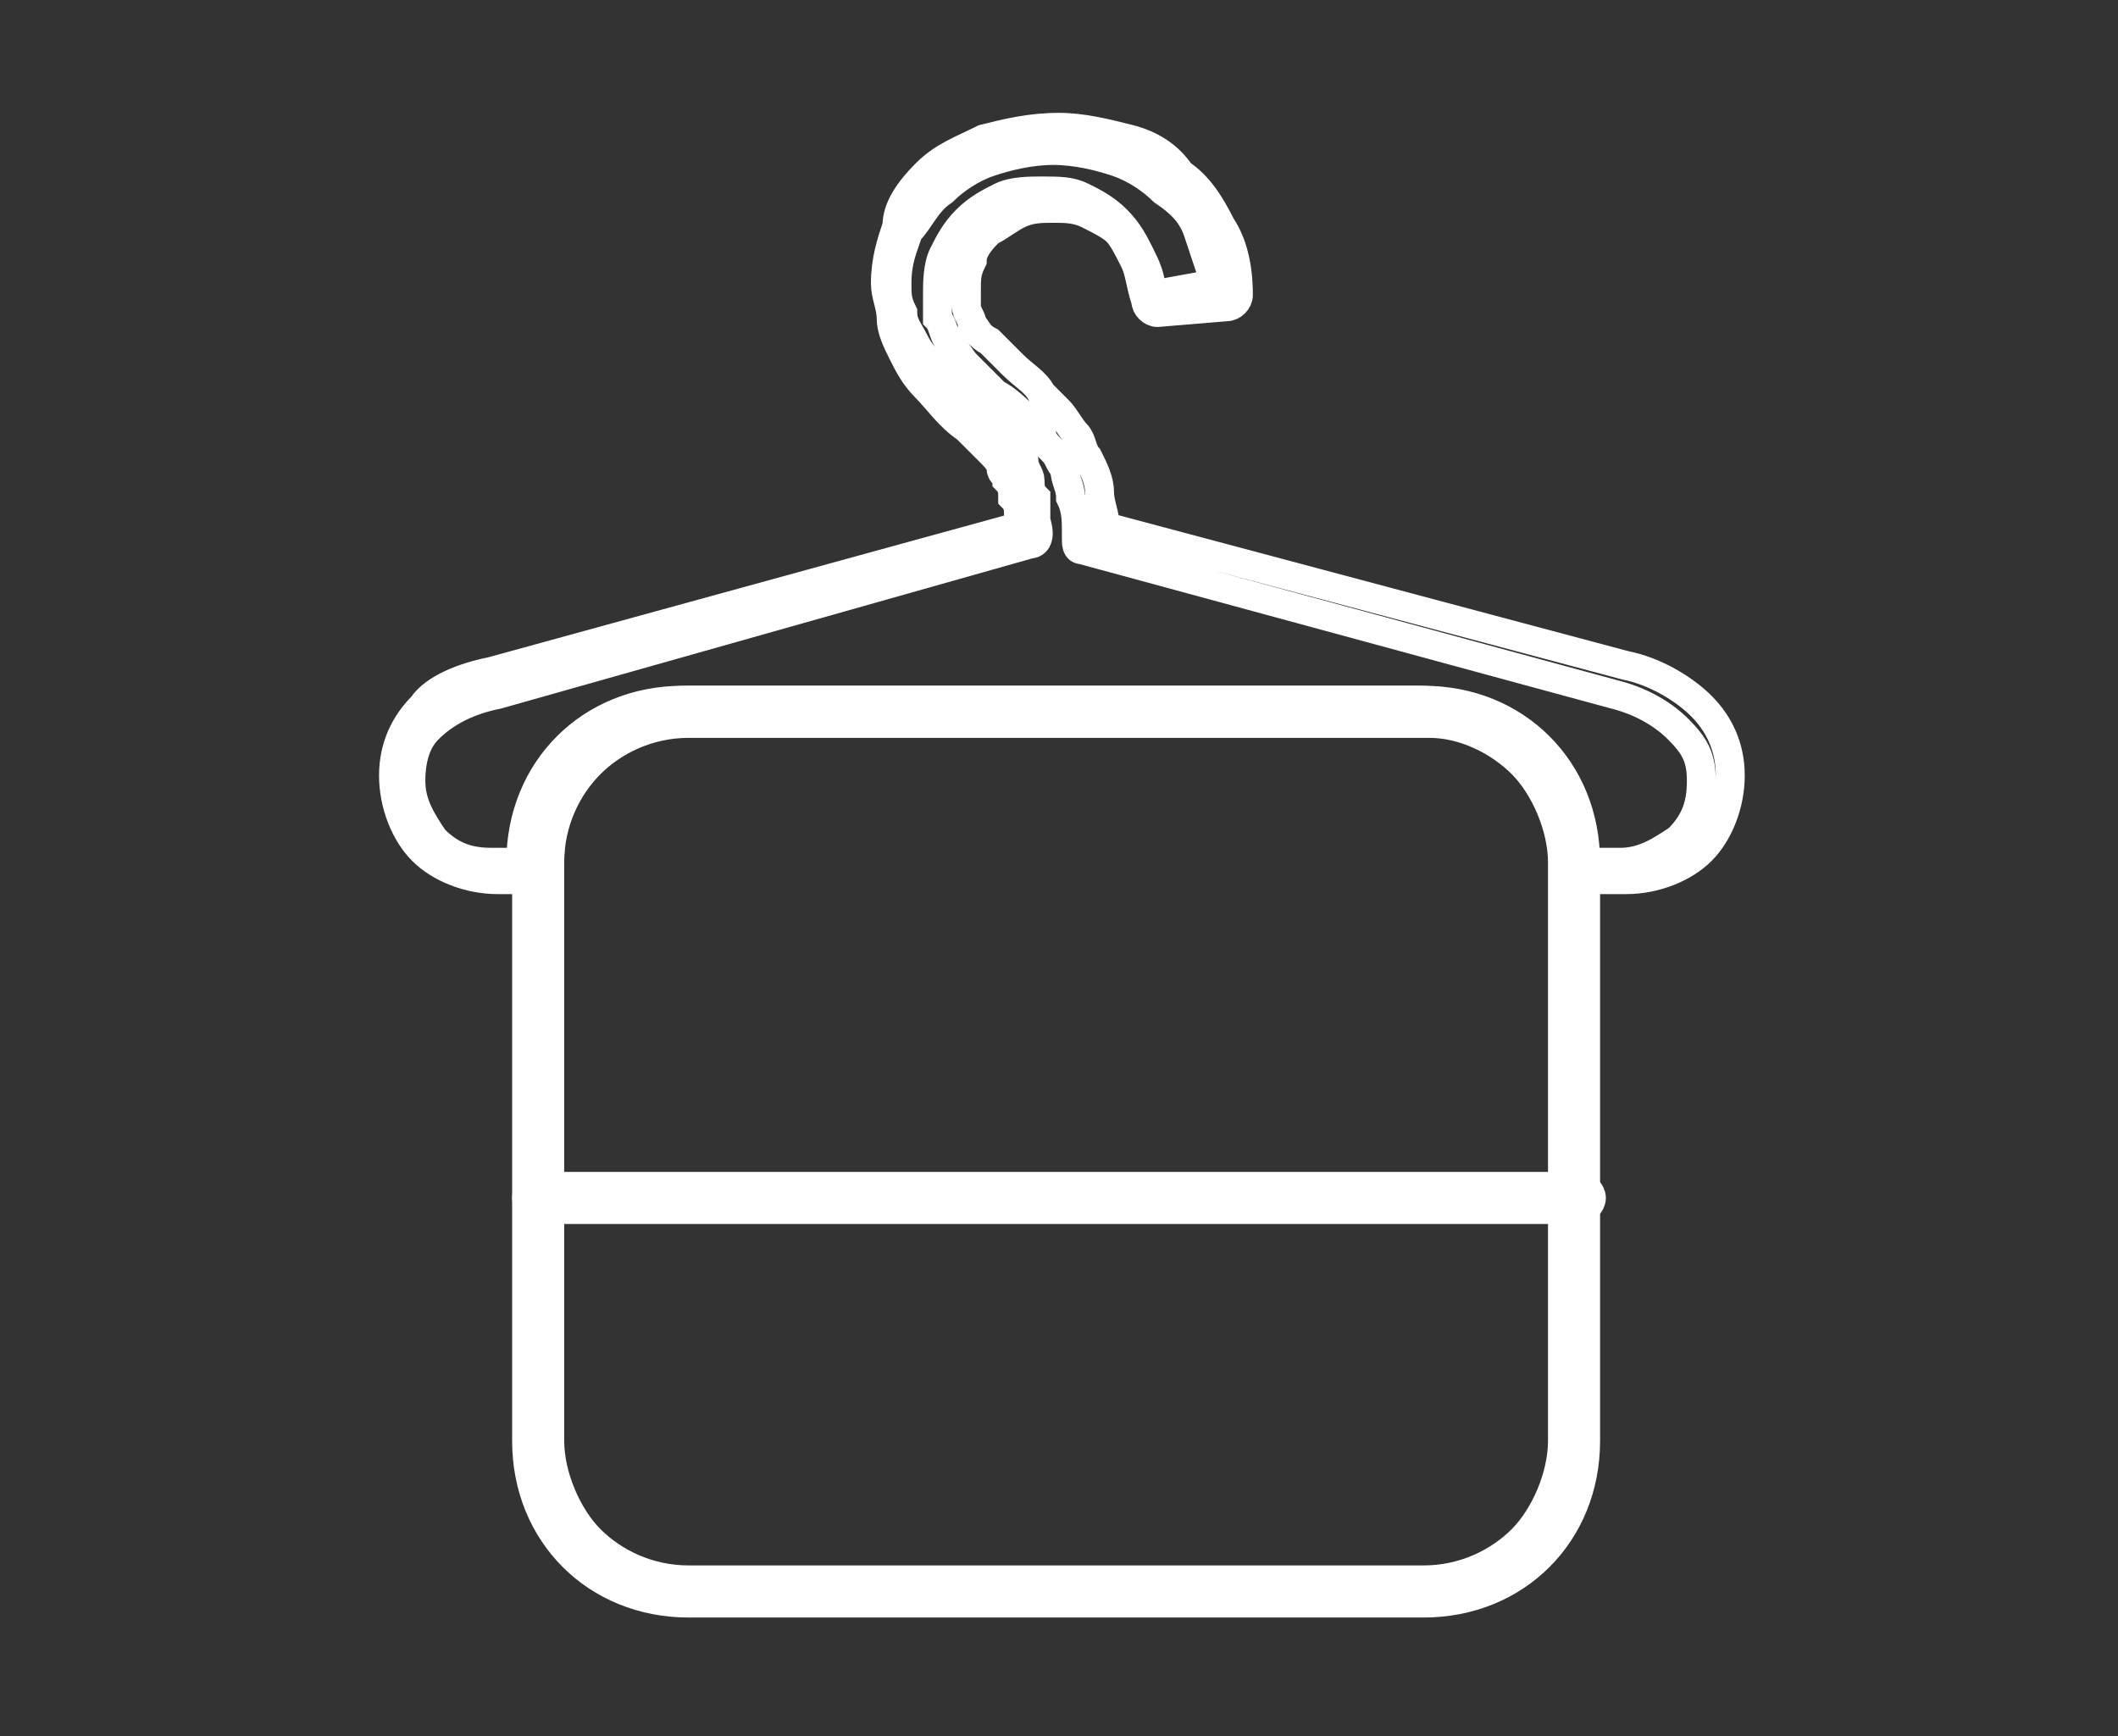 <?xml version="1.0" encoding="utf-8"?>
<!-- Generator: Adobe Illustrator 21.1.0, SVG Export Plug-In . SVG Version: 6.00 Build 0)  -->
<svg version="1.1" id="圖層_1" xmlns="http://www.w3.org/2000/svg" xmlns:xlink="http://www.w3.org/1999/xlink" x="0px" y="0px"
	 viewBox="0 0 36.6 30" style="enable-background:new 0 0 36.6 30;" xml:space="preserve">
<rect x="0" y="0" width="36.6" height="30" fill="#333333" stroke="none"/>
<style type="text/css">
	.st0{fill:none;stroke:#FFFFFF;stroke-width:0.5;stroke-miterlimit:10;}
</style>
<g>
	<path class="st0" d="M8.5,11.6l9.1-2.5V8.9c0-0.1,0-0.2-0.1-0.3l0,0c0-0.1,0-0.2-0.1-0.3l0,0c0-0.1-0.1-0.1-0.1-0.2
		c0-0.1-0.1-0.2-0.2-0.3c-0.1-0.1-0.3-0.3-0.4-0.4c-0.3-0.2-0.5-0.5-0.7-0.7s-0.3-0.4-0.4-0.6c-0.1-0.2-0.2-0.4-0.2-0.6
		s-0.1-0.4-0.1-0.6c0-0.4,0.1-0.7,0.2-1c0-0.3,0.2-0.6,0.5-0.9c0.3-0.3,0.6-0.4,1-0.6c0.4-0.1,0.8-0.2,1.3-0.2
		c0.4,0,0.8,0.1,1.2,0.2c0.4,0.1,0.7,0.3,0.9,0.6c0.3,0.2,0.5,0.5,0.7,0.9c0.2,0.3,0.3,0.7,0.3,1.2c0,0.1-0.1,0.2-0.2,0.2L20,5.4
		c-0.1,0-0.2-0.1-0.2-0.2l0,0c-0.1-0.3-0.1-0.5-0.2-0.7S19.4,4.1,19.3,4c-0.1-0.1-0.3-0.2-0.5-0.3s-0.4-0.1-0.6-0.1s-0.4,0-0.6,0.1
		S17.3,3.9,17.1,4c-0.1,0.1-0.3,0.3-0.3,0.5c-0.1,0.2-0.1,0.3-0.1,0.5c0,0.1,0,0.2,0,0.3c0,0.1,0.1,0.2,0.1,0.3
		c0.1,0.1,0.1,0.2,0.3,0.3c0.1,0.1,0.3,0.3,0.4,0.4c0.2,0.2,0.4,0.3,0.5,0.5c0.1,0.1,0.2,0.2,0.3,0.3c0.1,0.1,0.2,0.3,0.3,0.4
		c0.1,0.1,0.1,0.3,0.2,0.4C18.9,8.1,19,8.3,19,8.5s0.1,0.4,0.1,0.6l0,0l9,2.4c0.5,0.1,1,0.4,1.3,0.7l0,0c0.3,0.3,0.5,0.7,0.5,1.2
		s-0.2,1-0.5,1.3s-0.8,0.5-1.3,0.5h-0.7c-0.1,0-0.2-0.1-0.2-0.2v-0.2c0-0.7-0.3-1.3-0.7-1.7c-0.4-0.4-1-0.7-1.7-0.7H11.9
		c-0.7,0-1.3,0.3-1.7,0.7l0,0c-0.4,0.4-0.7,1-0.7,1.7V15c0,0.1-0.1,0.2-0.2,0.2H8.6c-0.5,0-1-0.2-1.3-0.5s-0.5-0.8-0.5-1.3
		s0.2-0.9,0.5-1.2C7.5,11.9,8,11.7,8.5,11.6L8.5,11.6z M17.8,9.4L8.6,12c-0.5,0.1-0.9,0.3-1.2,0.6c-0.2,0.2-0.3,0.5-0.3,0.9
		s0.2,0.7,0.4,1c0.3,0.3,0.6,0.4,1,0.4H9c0-0.8,0.3-1.5,0.8-2l0,0c0.5-0.5,1.2-0.8,2-0.8h12.7c0.8,0,1.5,0.3,2,0.8s0.8,1.2,0.8,2H28
		c0.4,0,0.7-0.2,1-0.4c0.3-0.3,0.4-0.6,0.4-1s-0.1-0.6-0.4-0.9l0,0c-0.3-0.3-0.7-0.5-1.1-0.6l-9.2-2.5c-0.1,0-0.1-0.1-0.1-0.2V9.2
		c0-0.2,0-0.4-0.1-0.6c0-0.2-0.1-0.3-0.1-0.5l0,0c-0.1-0.1-0.1-0.2-0.2-0.3C18.1,7.7,18,7.6,18,7.5c-0.1-0.1-0.2-0.2-0.3-0.3
		c-0.1-0.1-0.3-0.3-0.5-0.4c-0.2-0.2-0.3-0.3-0.5-0.5c-0.1-0.1-0.2-0.3-0.3-0.4c-0.1-0.1-0.1-0.3-0.2-0.4c0-0.1,0-0.3,0-0.4
		c0-0.2,0-0.5,0.1-0.7s0.2-0.4,0.4-0.6c0.2-0.2,0.4-0.3,0.6-0.4c0.2-0.1,0.5-0.1,0.7-0.1c0.3,0,0.5,0,0.7,0.1s0.4,0.2,0.6,0.4
		s0.3,0.4,0.4,0.6s0.2,0.4,0.2,0.7L21,4.9c-0.1-0.3-0.2-0.6-0.3-0.9c-0.1-0.3-0.3-0.5-0.6-0.7c-0.2-0.2-0.5-0.4-0.8-0.5
		s-0.7-0.2-1.1-0.2s-0.8,0.1-1.1,0.2c-0.3,0.1-0.6,0.3-0.8,0.5C16,3.5,15.9,3.8,15.7,4c-0.1,0.3-0.2,0.5-0.2,0.9
		c0,0.2,0,0.3,0.1,0.5c0,0.2,0.1,0.3,0.2,0.5c0.1,0.2,0.2,0.3,0.4,0.5c0.2,0.2,0.4,0.4,0.7,0.6c0.2,0.2,0.3,0.3,0.4,0.4
		s0.2,0.2,0.3,0.3c0,0.1,0.1,0.2,0.1,0.3l0,0c0,0.1,0.1,0.2,0.1,0.3l0,0c0,0.1,0,0.2,0.1,0.3c0,0.1,0,0.3,0,0.4
		C18,9.3,17.9,9.4,17.8,9.4L17.8,9.4z"/>
	<path class="st0" d="M11.9,12.1h12.7c0.8,0,1.5,0.3,2,0.8l0,0c0.5,0.5,0.8,1.2,0.8,2v10c0,0.8-0.3,1.5-0.8,2s-1.2,0.8-2,0.8H11.9
		c-0.8,0-1.5-0.3-2-0.8l0,0c-0.5-0.5-0.8-1.2-0.8-2v-10c0-0.8,0.3-1.5,0.8-2C10.4,12.4,11.1,12.1,11.9,12.1L11.9,12.1z M24.7,12.5
		H11.9c-0.7,0-1.3,0.3-1.7,0.7s-0.7,1-0.7,1.7v10c0,0.6,0.3,1.3,0.7,1.7l0,0c0.4,0.4,1,0.7,1.7,0.7h12.7c0.7,0,1.3-0.3,1.7-0.7
		c0.4-0.4,0.7-1.1,0.7-1.7v-10c0-0.6-0.3-1.3-0.7-1.7l0,0C25.9,12.8,25.3,12.5,24.7,12.5L24.7,12.5z"/>
	<path class="st0" d="M9.3,20.9c-0.1,0-0.2-0.1-0.2-0.2s0.1-0.2,0.2-0.2h18c0.1,0,0.2,0.1,0.2,0.2s-0.1,0.2-0.2,0.2H9.3z"/>
</g>
</svg>
